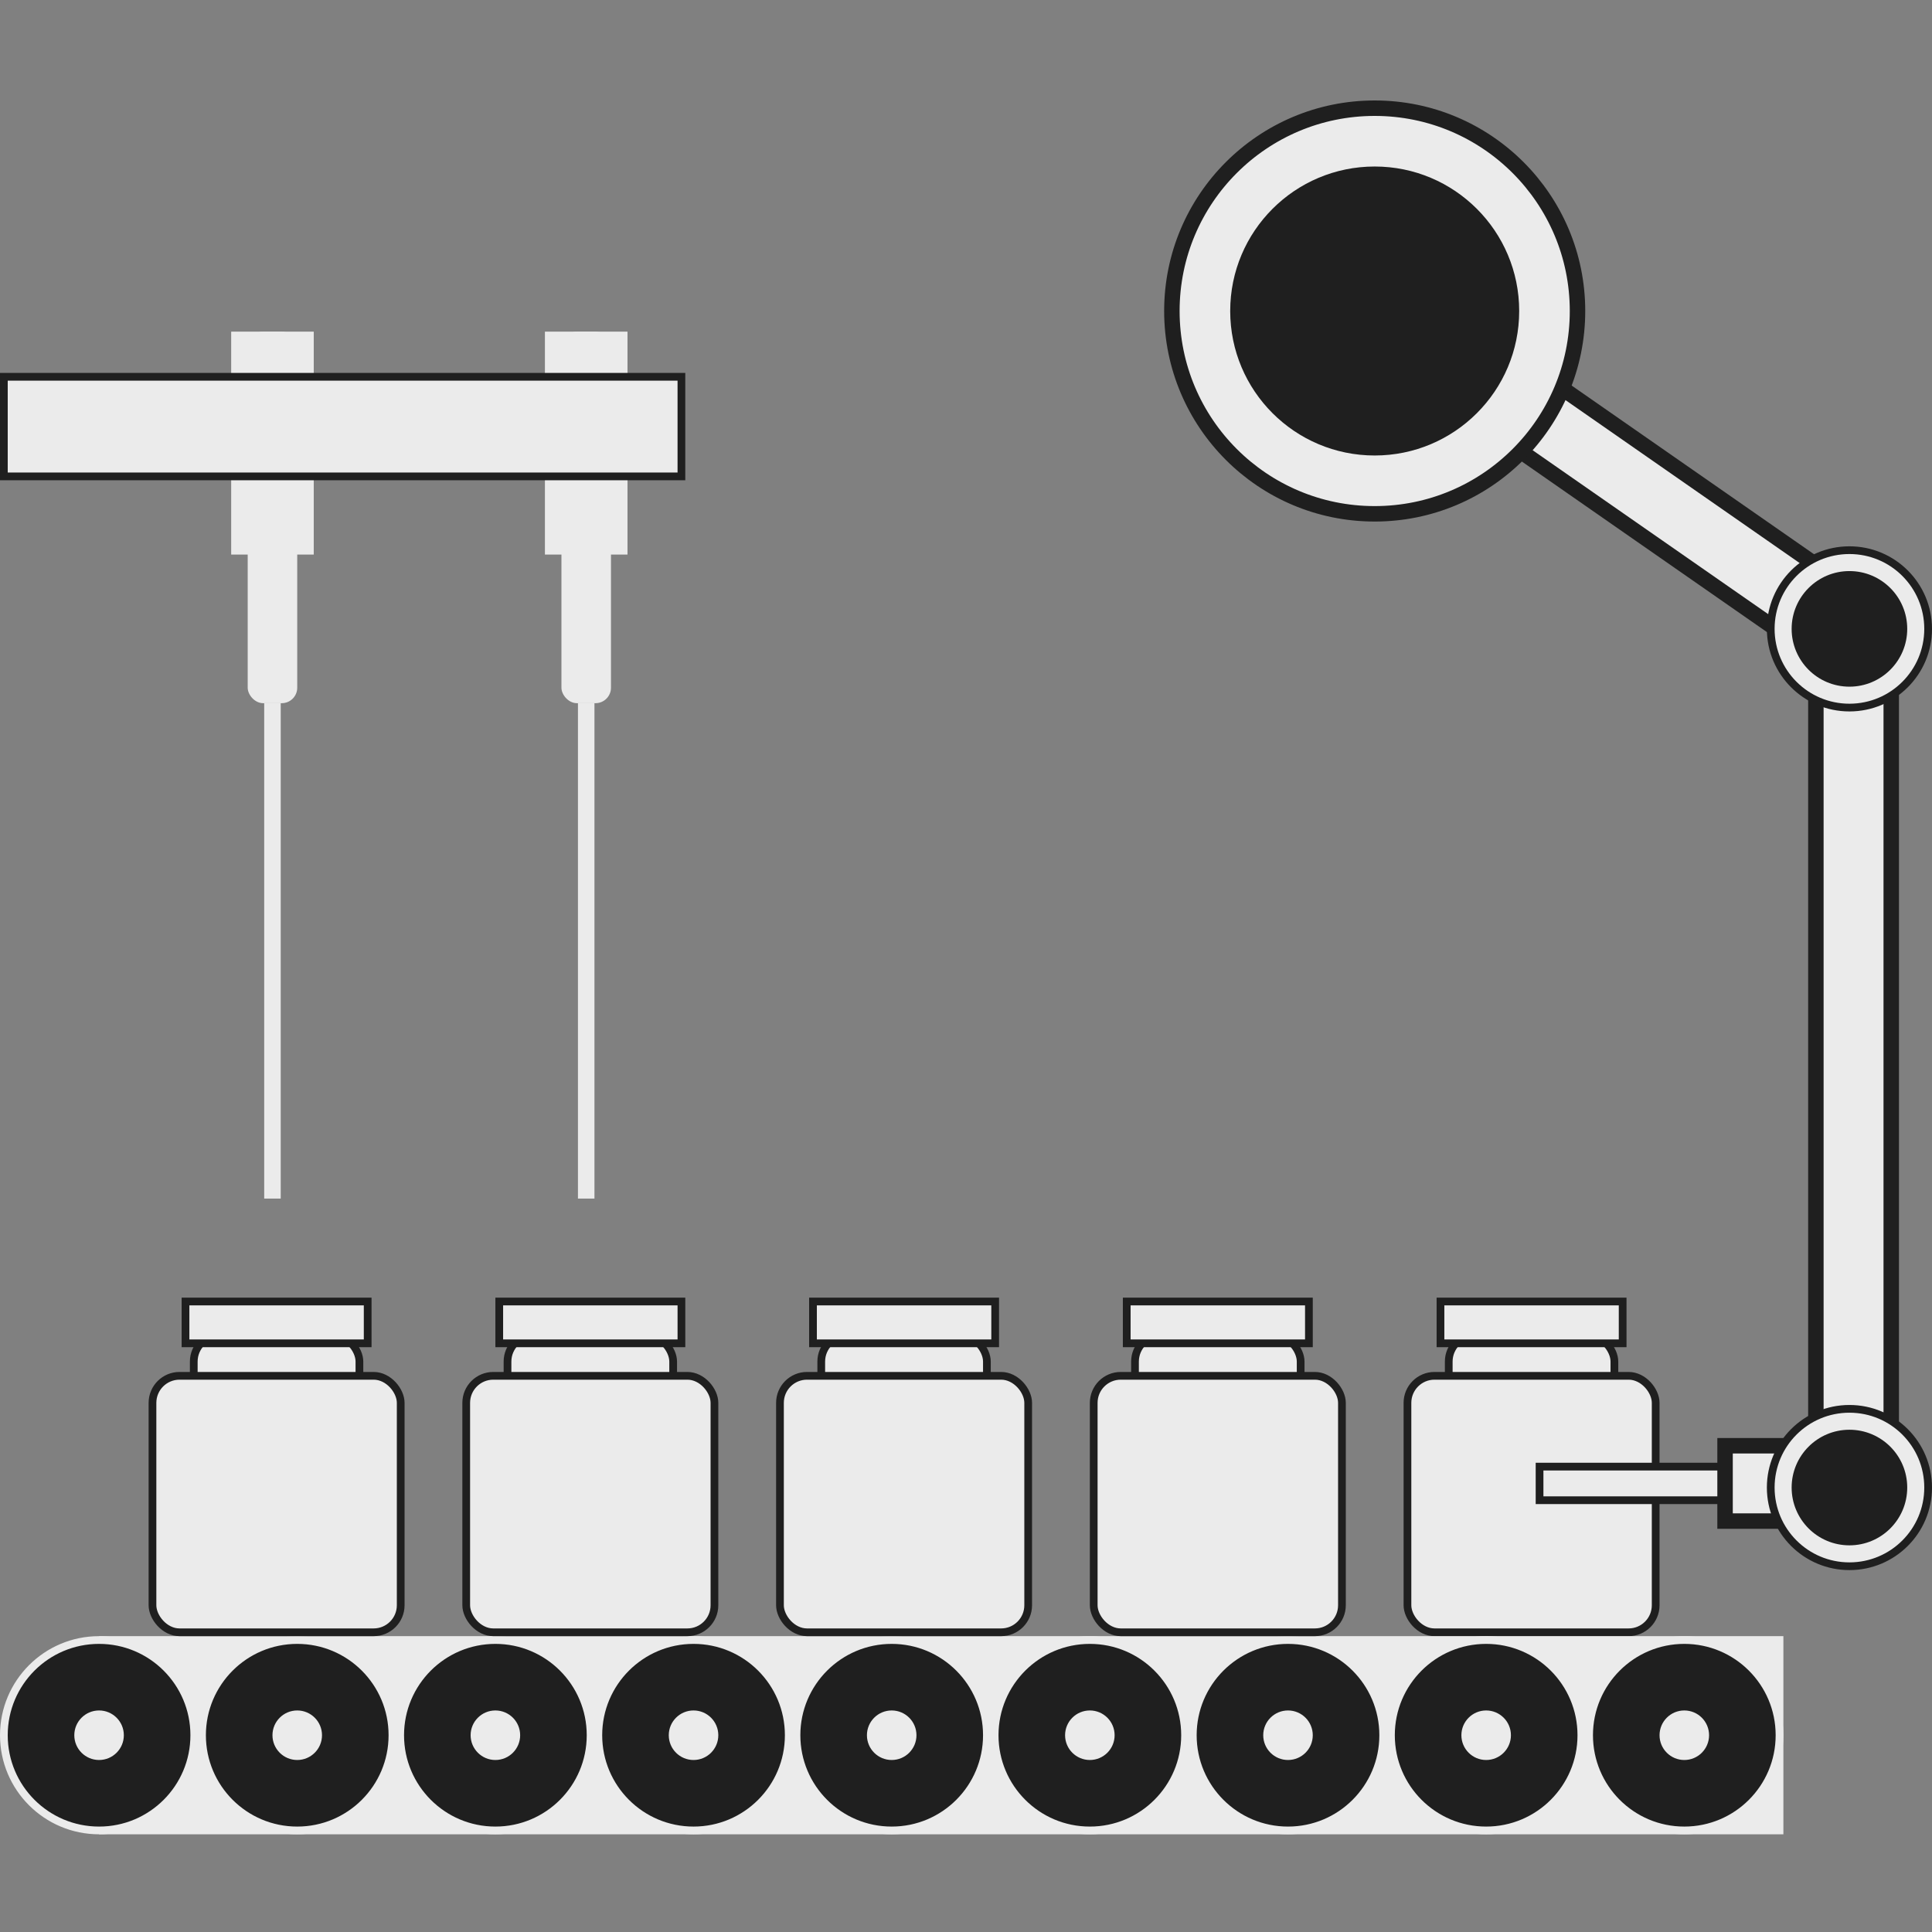 <svg width="250" height="250" viewBox="0 0 250 250" fill="none" xmlns="http://www.w3.org/2000/svg">
<rect x="0" y="0" width="250" height="250" fill="#808080" stroke="none"/>
<rect x="187.466" y="172.688" width="21.436" height="9.684" rx="3.5" fill="#EBEBEB" stroke="#1F1F1F"/>
<rect x="182.124" y="178.03" width="32.12" height="33.188" rx="3.5" fill="#EBEBEB" stroke="#1F1F1F"/>
<rect x="186.397" y="168.415" width="23.573" height="5.41" fill="#EBEBEB" stroke="#1F1F1F"/>
<rect x="199.218" y="194.124" width="4.342" height="38.53" transform="rotate(-90 199.218 194.124)" fill="#EBEBEB" stroke="#1F1F1F"/>
<rect x="12.821" y="211.718" width="217.949" height="25.641" fill="#EBEBEB"/>
<circle cx="12.82" cy="224.538" r="12.32" fill="#1F1F1F" stroke="#EBEBEB"/>
<circle cx="64.103" cy="224.538" r="12.32" fill="#1F1F1F" stroke="#EBEBEB"/>
<circle cx="38.462" cy="224.538" r="12.32" fill="#1F1F1F" stroke="#EBEBEB"/>
<circle cx="166.667" cy="224.538" r="12.32" fill="#1F1F1F" stroke="#EBEBEB"/>
<circle cx="217.949" cy="224.538" r="12.32" fill="#1F1F1F" stroke="#EBEBEB"/>
<circle cx="192.308" cy="224.538" r="12.32" fill="#1F1F1F" stroke="#EBEBEB"/>
<circle cx="89.744" cy="224.538" r="12.32" fill="#1F1F1F" stroke="#EBEBEB"/>
<circle cx="141.026" cy="224.538" r="12.32" fill="#1F1F1F" stroke="#EBEBEB"/>
<circle cx="115.385" cy="224.538" r="12.32" fill="#1F1F1F" stroke="#EBEBEB"/>
<circle cx="12.82" cy="224.538" r="3.205" fill="#EBEBEB"/>
<circle cx="38.462" cy="224.538" r="3.205" fill="#EBEBEB"/>
<circle cx="89.744" cy="224.538" r="3.205" fill="#EBEBEB"/>
<circle cx="64.103" cy="224.538" r="3.205" fill="#EBEBEB"/>
<circle cx="115.385" cy="224.538" r="3.205" fill="#EBEBEB"/>
<circle cx="141.026" cy="224.538" r="3.205" fill="#EBEBEB"/>
<circle cx="192.308" cy="224.538" r="3.205" fill="#EBEBEB"/>
<circle cx="217.949" cy="224.538" r="3.205" fill="#EBEBEB"/>
<circle cx="166.667" cy="224.538" r="3.205" fill="#EBEBEB"/>
<rect x="25.073" y="172.688" width="21.436" height="9.684" rx="3.5" fill="#EBEBEB" stroke="#1F1F1F"/>
<rect x="19.731" y="178.03" width="32.12" height="33.188" rx="3.5" fill="#EBEBEB" stroke="#1F1F1F"/>
<rect x="24.004" y="168.415" width="23.573" height="5.41" fill="#EBEBEB" stroke="#1F1F1F"/>
<rect x="65.671" y="172.688" width="21.436" height="9.684" rx="3.5" fill="#EBEBEB" stroke="#1F1F1F"/>
<rect x="60.329" y="178.03" width="32.12" height="33.188" rx="3.5" fill="#EBEBEB" stroke="#1F1F1F"/>
<rect x="64.603" y="168.415" width="23.573" height="5.41" fill="#EBEBEB" stroke="#1F1F1F"/>
<rect x="106.269" y="172.688" width="21.436" height="9.684" rx="3.5" fill="#EBEBEB" stroke="#1F1F1F"/>
<rect x="100.927" y="178.03" width="32.12" height="33.188" rx="3.5" fill="#EBEBEB" stroke="#1F1F1F"/>
<rect x="105.201" y="168.415" width="23.573" height="5.41" fill="#EBEBEB" stroke="#1F1F1F"/>
<rect x="146.868" y="172.688" width="21.436" height="9.684" rx="3.5" fill="#EBEBEB" stroke="#1F1F1F"/>
<rect x="141.526" y="178.03" width="32.12" height="33.188" rx="3.5" fill="#EBEBEB" stroke="#1F1F1F"/>
<rect x="145.799" y="168.415" width="23.573" height="5.41" fill="#EBEBEB" stroke="#1F1F1F"/>
<rect x="29.915" y="42.914" width="10.684" height="28.846" fill="#EBEBEB"/>
<rect x="32.051" y="42.914" width="6.41" height="48.077" rx="2" fill="#EBEBEB"/>
<rect x="34.188" y="90.992" width="2.137" height="64.103" fill="#EBEBEB"/>
<rect x="70.513" y="42.914" width="10.684" height="28.846" fill="#EBEBEB"/>
<rect x="72.65" y="42.914" width="6.41" height="48.077" rx="2" fill="#EBEBEB"/>
<rect x="74.786" y="90.992" width="2.137" height="64.103" fill="#EBEBEB"/>
<rect x="0.5" y="48.756" width="87.675" height="12.889" fill="#EBEBEB" stroke="#1F1F1F"/>
<rect x="234.974" y="87.718" width="9.752" height="99.496" fill="#EBEBEB" stroke="#1F1F1F" stroke-width="2"/>
<rect x="223.222" y="196.829" width="9.752" height="21.504" transform="rotate(-90 223.222 196.829)" fill="#EBEBEB" stroke="#1F1F1F" stroke-width="2"/>
<rect x="184.736" y="50.021" width="9.752" height="63.175" transform="rotate(-55.165 184.736 50.021)" fill="#EBEBEB" stroke="#1F1F1F" stroke-width="2"/>
<circle cx="177.885" cy="40.244" r="26.244" fill="#EBEBEB" stroke="#1F1F1F" stroke-width="2"/>
<circle cx="177.885" cy="40.244" r="18.697" fill="#1F1F1F"/>
<circle cx="239.316" cy="192.487" r="10.184" fill="#EBEBEB" stroke="#1F1F1F"/>
<circle cx="239.316" cy="192.487" r="7.479" fill="#1F1F1F"/>
<circle cx="239.316" cy="81.376" r="10.184" fill="#EBEBEB" stroke="#1F1F1F"/>
<circle cx="239.316" cy="81.376" r="7.479" fill="#1F1F1F"/>
</svg>
